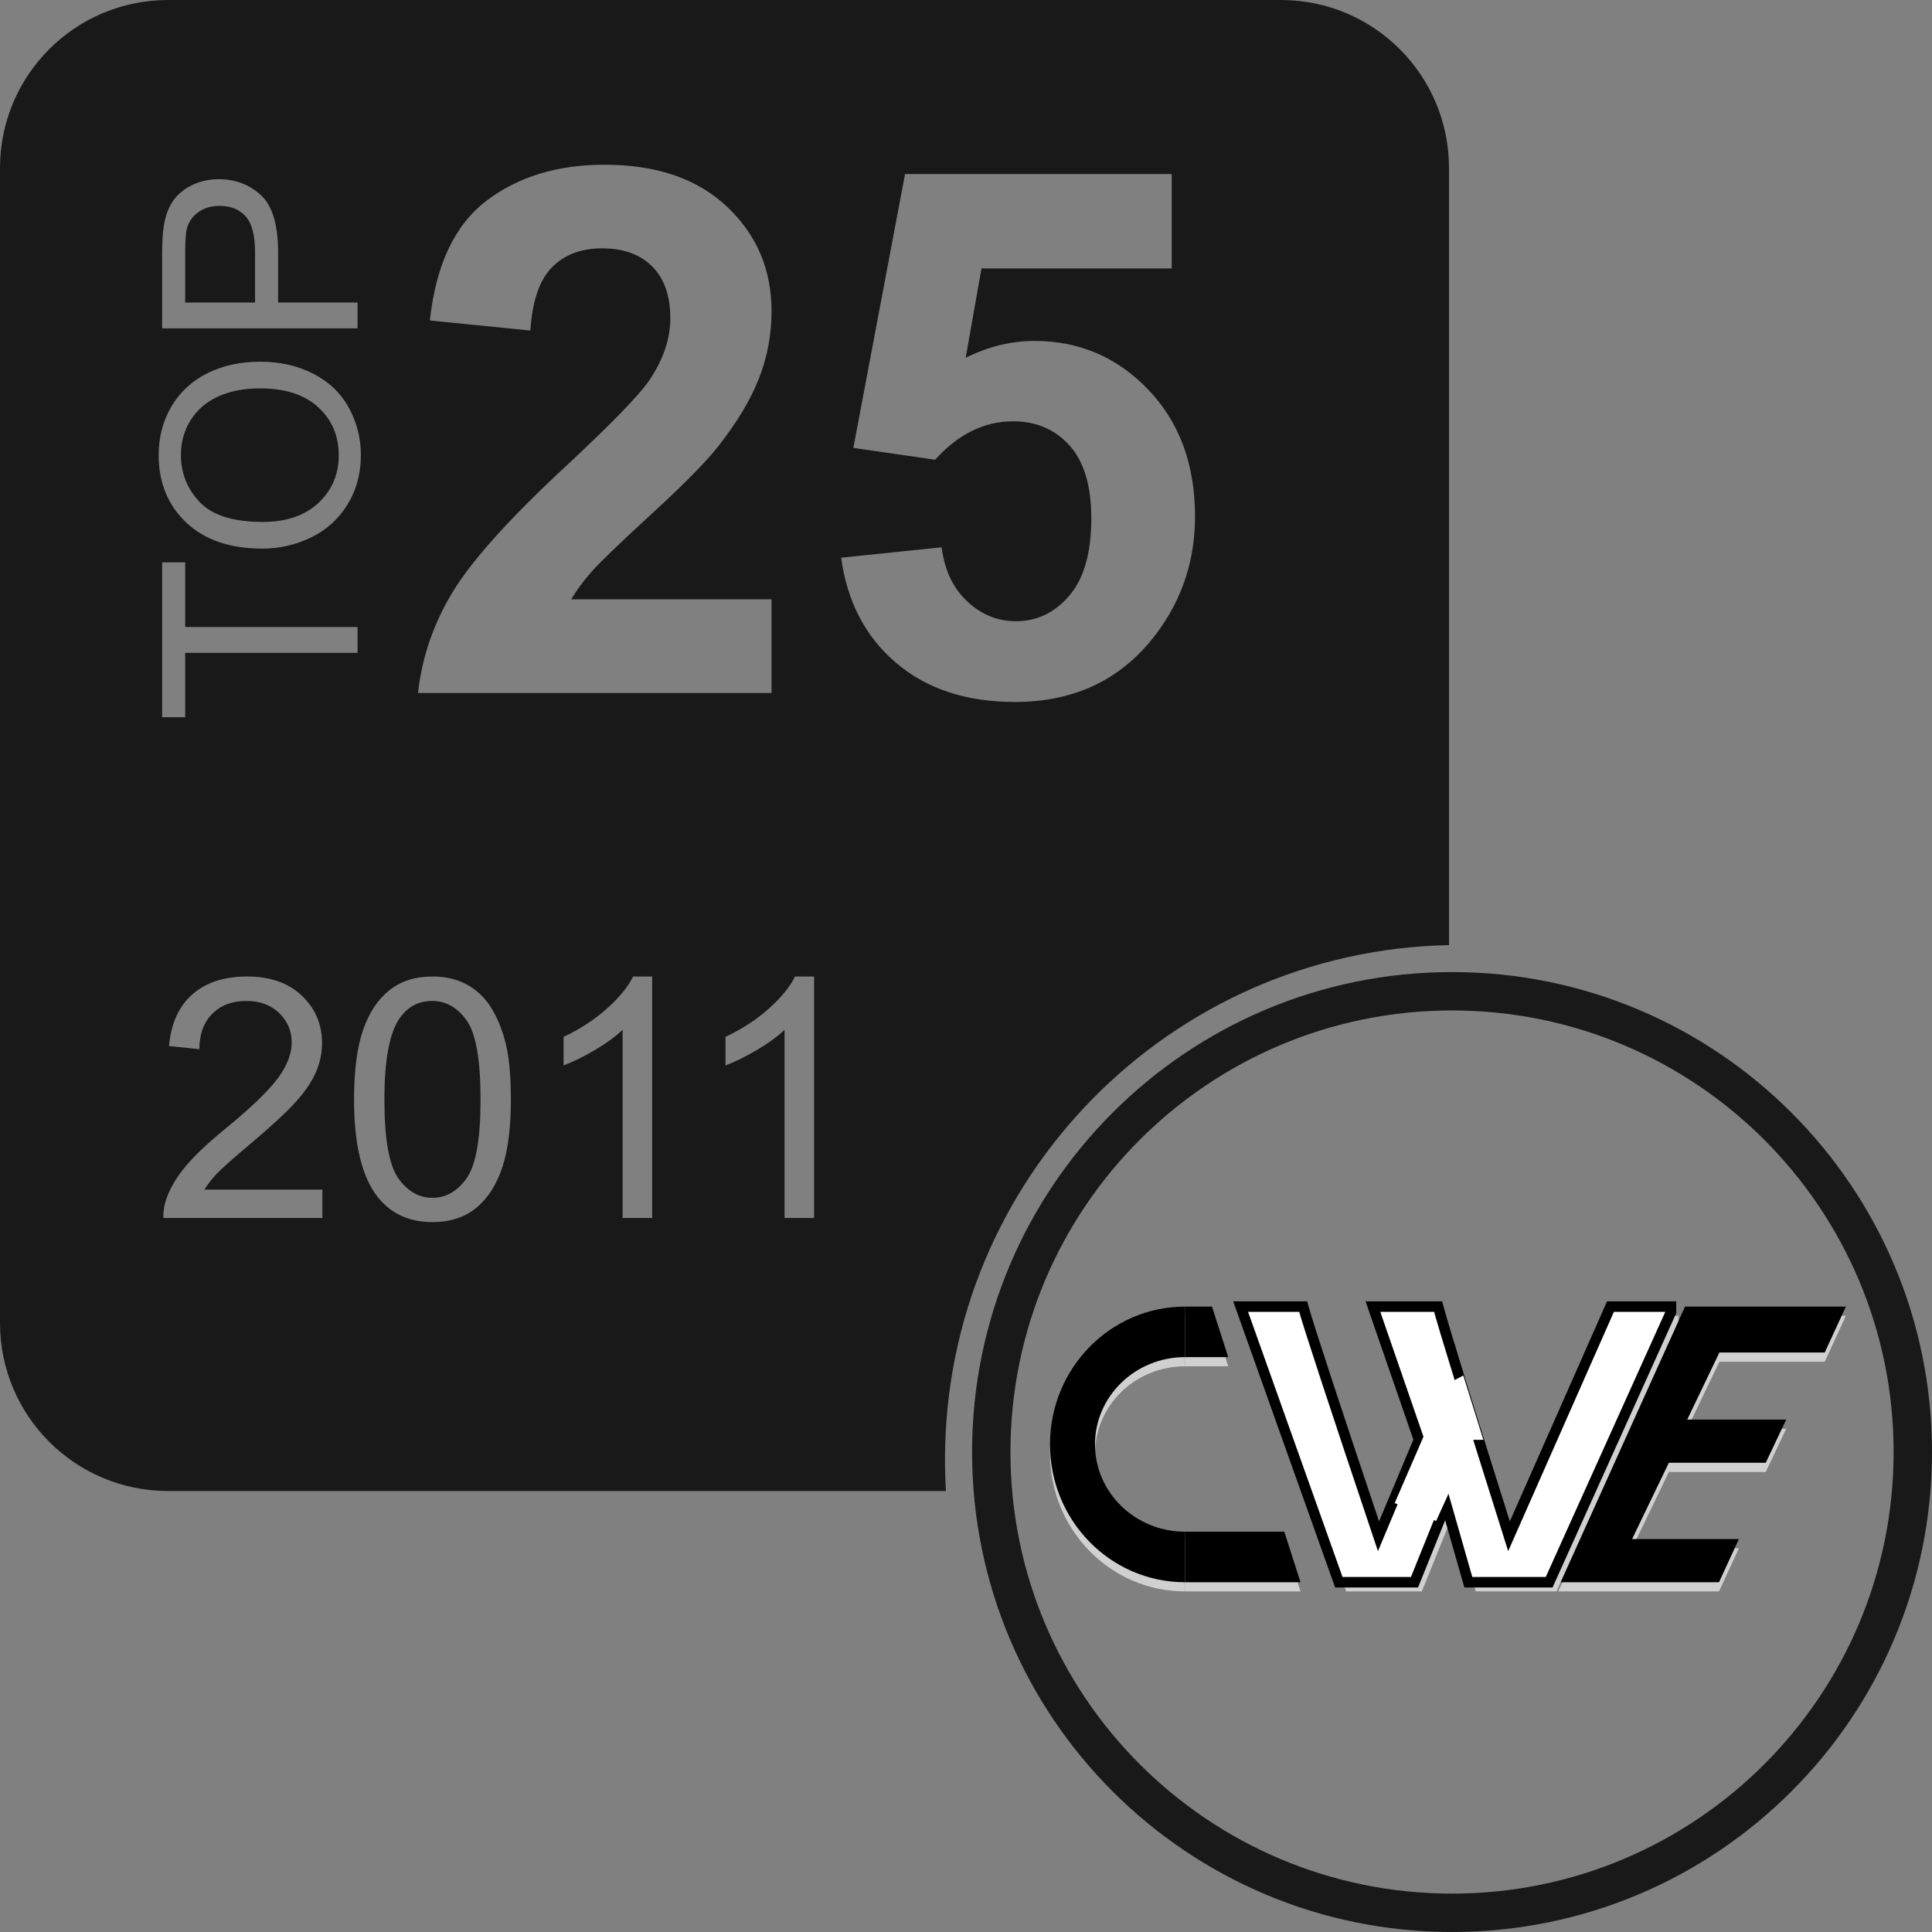 <?xml version="1.0" encoding="UTF-8"?>
<svg width="92px" height="92px" viewBox="0 0 92 92" version="1.1" xmlns="http://www.w3.org/2000/svg" xmlns:xlink="http://www.w3.org/1999/xlink">
    <rect x="0" y="0" width="92" height="92" fill="#808080" stroke="none"/>
    <!-- Generator: Sketch 52.2 (67145) - http://www.bohemiancoding.com/sketch -->
    <title>cwetop25</title>
    <desc>Created with Sketch.</desc>
    <g id="cwetop25" stroke="none" stroke-width="1" fill="none" fill-rule="evenodd">
        <g id="owasp_logo_Mx_2016" fill="#1A1919">
            <path d="M69,45.005 C55.7,45.271 45,56.136 45,69.5 C45,70.004 45.015,70.504 45.045,71 L8,71 C3.582,71 5.41083001e-16,67.418 0,63 L0,8 C-5.41083001e-16,3.582 3.582,8.11624501e-16 8,0 L61,0 C65.418,-8.11624501e-16 69,3.582 69,8 L69,45.005 Z M17.026,31.088 L8.818,31.088 L8.818,34.154 L7.72,34.154 L7.72,26.778 L8.818,26.778 L8.818,29.856 L17.026,29.856 L17.026,31.088 Z M12.494,26.124 C10.949,26.124 9.74,25.709 8.866,24.88 C7.992,24.05 7.555,22.98 7.555,21.668 C7.555,20.809 7.76,20.034 8.171,19.344 C8.581,18.655 9.154,18.129 9.888,17.767 C10.622,17.405 11.455,17.224 12.386,17.224 C13.329,17.224 14.174,17.415 14.918,17.796 C15.663,18.177 16.227,18.716 16.61,19.414 C16.993,20.113 17.185,20.866 17.185,21.674 C17.185,22.55 16.973,23.333 16.55,24.023 C16.127,24.712 15.549,25.235 14.817,25.591 C14.085,25.946 13.31,26.124 12.494,26.124 Z M12.513,24.854 C13.634,24.854 14.517,24.553 15.163,23.95 C15.808,23.347 16.131,22.59 16.131,21.68 C16.131,20.754 15.805,19.991 15.153,19.392 C14.502,18.793 13.577,18.494 12.379,18.494 C11.622,18.494 10.961,18.622 10.396,18.878 C9.831,19.134 9.393,19.508 9.082,20.001 C8.771,20.494 8.615,21.048 8.615,21.661 C8.615,22.533 8.915,23.283 9.513,23.912 C10.112,24.54 11.112,24.854 12.513,24.854 Z M17.026,15.637 L7.72,15.637 L7.72,12.127 C7.72,11.509 7.75,11.038 7.809,10.712 C7.885,10.255 8.03,9.872 8.244,9.563 C8.458,9.254 8.757,9.005 9.142,8.817 C9.527,8.629 9.95,8.534 10.412,8.534 C11.203,8.534 11.873,8.786 12.421,9.29 C12.969,9.793 13.243,10.703 13.243,12.019 L13.243,14.406 L17.026,14.406 L17.026,15.637 Z M12.145,14.406 L12.145,12 C12.145,11.205 11.996,10.64 11.7,10.305 C11.404,9.971 10.987,9.804 10.45,9.804 C10.06,9.804 9.727,9.902 9.45,10.099 C9.173,10.296 8.99,10.555 8.901,10.877 C8.846,11.084 8.818,11.467 8.818,12.026 L8.818,14.406 L12.145,14.406 Z M36.74,28.54 L36.74,33 L19.906,33 C20.089,31.314 20.635,29.716 21.547,28.206 C22.458,26.697 24.258,24.694 26.947,22.199 C29.112,20.183 30.439,18.815 30.929,18.098 C31.59,17.106 31.92,16.127 31.92,15.158 C31.92,14.087 31.633,13.264 31.057,12.689 C30.482,12.113 29.687,11.826 28.673,11.826 C27.671,11.826 26.873,12.128 26.281,12.731 C25.688,13.335 25.347,14.338 25.255,15.739 L20.47,15.261 C20.755,12.617 21.649,10.721 23.153,9.57 C24.657,8.419 26.537,7.844 28.793,7.844 C31.265,7.844 33.208,8.51 34.621,9.843 C36.033,11.176 36.74,12.834 36.74,14.816 C36.74,15.944 36.538,17.018 36.133,18.038 C35.729,19.058 35.088,20.126 34.21,21.242 C33.629,21.983 32.581,23.048 31.066,24.438 C29.551,25.828 28.591,26.751 28.186,27.207 C27.782,27.662 27.454,28.107 27.204,28.54 L36.74,28.54 Z M40.055,26.557 L44.84,26.062 C44.977,27.144 45.382,28.001 46.054,28.634 C46.726,29.266 47.501,29.582 48.378,29.582 C49.381,29.582 50.229,29.175 50.924,28.36 C51.619,27.545 51.967,26.318 51.967,24.677 C51.967,23.139 51.622,21.986 50.933,21.217 C50.244,20.448 49.346,20.063 48.241,20.063 C46.863,20.063 45.626,20.673 44.533,21.892 L40.636,21.328 L43.097,8.288 L55.795,8.288 L55.795,12.783 L46.737,12.783 L45.985,17.038 C47.056,16.503 48.15,16.235 49.267,16.235 C51.397,16.235 53.203,17.01 54.684,18.559 C56.165,20.109 56.906,22.119 56.906,24.592 C56.906,26.654 56.308,28.494 55.111,30.112 C53.482,32.322 51.221,33.427 48.327,33.427 C46.014,33.427 44.128,32.806 42.67,31.564 C41.212,30.323 40.34,28.653 40.055,26.557 Z M15.352,56.648 L15.352,58 L7.781,58 C7.771,57.661 7.826,57.336 7.945,57.023 C8.138,56.508 8.447,56 8.871,55.5 C9.296,55 9.909,54.422 10.711,53.766 C11.956,52.745 12.797,51.936 13.234,51.34 C13.672,50.743 13.891,50.18 13.891,49.648 C13.891,49.091 13.691,48.621 13.293,48.238 C12.895,47.855 12.375,47.664 11.734,47.664 C11.057,47.664 10.516,47.867 10.109,48.273 C9.703,48.68 9.497,49.242 9.492,49.961 L8.047,49.812 C8.146,48.734 8.518,47.913 9.164,47.348 C9.81,46.783 10.677,46.5 11.766,46.5 C12.865,46.5 13.734,46.805 14.375,47.414 C15.016,48.023 15.336,48.779 15.336,49.68 C15.336,50.138 15.242,50.589 15.055,51.031 C14.867,51.474 14.556,51.94 14.121,52.43 C13.686,52.919 12.964,53.591 11.953,54.445 C11.109,55.154 10.568,55.634 10.328,55.887 C10.089,56.139 9.891,56.393 9.734,56.648 L15.352,56.648 Z M16.859,52.352 C16.859,50.997 16.999,49.908 17.277,49.082 C17.556,48.257 17.97,47.62 18.52,47.172 C19.069,46.724 19.76,46.5 20.594,46.5 C21.208,46.5 21.747,46.624 22.211,46.871 C22.674,47.118 23.057,47.475 23.359,47.941 C23.661,48.408 23.898,48.975 24.07,49.645 C24.242,50.314 24.328,51.216 24.328,52.352 C24.328,53.695 24.19,54.78 23.914,55.605 C23.638,56.431 23.225,57.069 22.676,57.52 C22.126,57.97 21.432,58.195 20.594,58.195 C19.49,58.195 18.622,57.799 17.992,57.008 C17.237,56.055 16.859,54.503 16.859,52.352 Z M18.305,52.352 C18.305,54.232 18.525,55.483 18.965,56.105 C19.405,56.728 19.948,57.039 20.594,57.039 C21.24,57.039 21.783,56.727 22.223,56.102 C22.663,55.477 22.883,54.227 22.883,52.352 C22.883,50.466 22.663,49.214 22.223,48.594 C21.783,47.974 21.234,47.664 20.578,47.664 C19.932,47.664 19.417,47.937 19.031,48.484 C18.547,49.182 18.305,50.471 18.305,52.352 Z M31.055,58 L29.648,58 L29.648,49.039 C29.31,49.362 28.866,49.685 28.316,50.008 C27.767,50.331 27.273,50.573 26.836,50.734 L26.836,49.375 C27.622,49.005 28.31,48.557 28.898,48.031 C29.487,47.505 29.904,46.995 30.148,46.5 L31.055,46.5 L31.055,58 Z M38.766,58 L37.359,58 L37.359,49.039 C37.021,49.362 36.577,49.685 36.027,50.008 C35.478,50.331 34.984,50.573 34.547,50.734 L34.547,49.375 C35.333,49.005 36.021,48.557 36.609,48.031 C37.198,47.505 37.615,46.995 37.859,46.5 L38.766,46.5 L38.766,58 Z" id="Fill-1"></path>
            <path d="M69.144,92 C56.521,92 46.289,81.767 46.289,69.144 C46.289,56.522 56.521,46.289 69.144,46.289 C81.767,46.289 92,56.522 92,69.144 C92,81.767 81.767,92 69.144,92 M69.144,48.117 C80.757,48.117 90.172,57.531 90.172,69.144 C90.172,80.757 80.757,90.172 69.144,90.172 C57.531,90.172 48.117,80.757 48.117,69.144 C48.117,57.531 57.531,48.117 69.144,48.117 Z" id="Fill-1-Copy"></path>
        </g>
        <g id="CWE" transform="translate(50, 62)">
            <g id="C">
                <path d="M6.429,0.656 L6.429,3.062 C4.062,3.062 2.143,4.923 2.143,7.219 C2.143,9.514 4.062,11.375 6.429,11.375 L6.429,13.781 C2.878,13.781 0,10.843 0,7.219 C0,3.594 2.878,0.656 6.429,0.656 Z" id="Combined-Shape-Copy-3" fill="#D0D0D0"></path>
                <path d="M7.714,0.656 L8.487,3.062 L6.429,3.062 L6.429,0.656 L7.714,0.656 Z M11.157,11.375 L11.93,13.781 L6.429,13.781 L6.429,11.375 L11.157,11.375 Z" id="Combined-Shape-Copy-2" fill="#D0D0D0"></path>
                <path d="M6.429,0.219 L6.429,2.625 C4.062,2.625 2.143,4.486 2.143,6.781 C2.143,9.077 4.062,10.938 6.429,10.938 L6.429,13.344 C2.878,13.344 0,10.406 0,6.781 C0,3.157 2.878,0.219 6.429,0.219 Z" id="Combined-Shape" fill="#000000"></path>
                <path d="M7.714,0.219 L8.487,2.625 L6.429,2.625 L6.429,0.219 L7.714,0.219 Z M11.157,10.938 L11.93,13.344 L6.429,13.344 L6.429,10.938 L11.157,10.938 Z" id="Combined-Shape" fill="#000000"></path>
            </g>
            <g id="E" transform="translate(24, 0)">
                <path d="M11.057,6.038 L10.083,8.094 L5.688,8.094 L5.469,8.094 L3.719,11.725 L8.804,11.725 L7.858,13.781 L0.201,13.781 L6.243,0.656 L13.899,0.656 L12.892,2.844 L8.312,2.844 L7.875,2.844 L6.344,6.038 L11.057,6.038 Z" id="Combined-Shape-Copy" fill="#D0D0D0"></path>
                <path d="M11.057,5.6 L10.083,7.656 L5.688,7.656 L5.469,7.656 L3.719,11.288 L8.804,11.288 L7.858,13.344 L0.201,13.344 L6.243,0.219 L13.899,0.219 L12.892,2.406 L8.312,2.406 L7.875,2.406 L6.344,5.6 L11.057,5.6 Z" id="Combined-Shape-Copy-5" fill="#000000"></path>
            </g>
            <g id="W" transform="translate(9, 0)">
                <path d="M9.831,0.656 C10.084,1.61 11.21,5.256 13.208,11.594 L18.04,0.656 L20.922,0.656 L20.922,0.913 L15.119,13.781 L11.272,13.781 L10.208,10.062 L8.708,13.781 L5.104,13.781 L0.429,0.656 L3.405,0.656 C3.671,1.61 4.867,5.256 6.994,11.594 L8.922,7 L6.729,0.656 L9.831,0.656 Z" id="Combined-Shape" fill="#D0D0D0"></path>
                <path d="M9.481,0.219 C9.734,1.173 10.859,4.818 12.857,11.156 L17.689,0.219 L20.571,0.219 L20.571,0.475 L14.769,13.344 L10.921,13.344 L9.857,9.625 L8.357,13.344 L4.753,13.344 L0.078,0.219 L3.054,0.219 C3.32,1.173 4.516,4.818 6.643,11.156 L8.571,6.562 L6.378,0.219 L9.481,0.219 Z" id="Combined-Shape-Copy-4" stroke="#000000" stroke-width="0.5" fill="#FFFFFF"></path>
                <polygon id="Rectangle-5" fill="#FFFFFF" transform="translate(10, 6.951) rotate(23) translate(-10, -6.951) " points="8.691 4.233 9.278 3.508 11.354 5.954 10.9 6.147 10.795 10.393 8.645 10.377"></polygon>
            </g>
        </g>
    </g>
</svg>